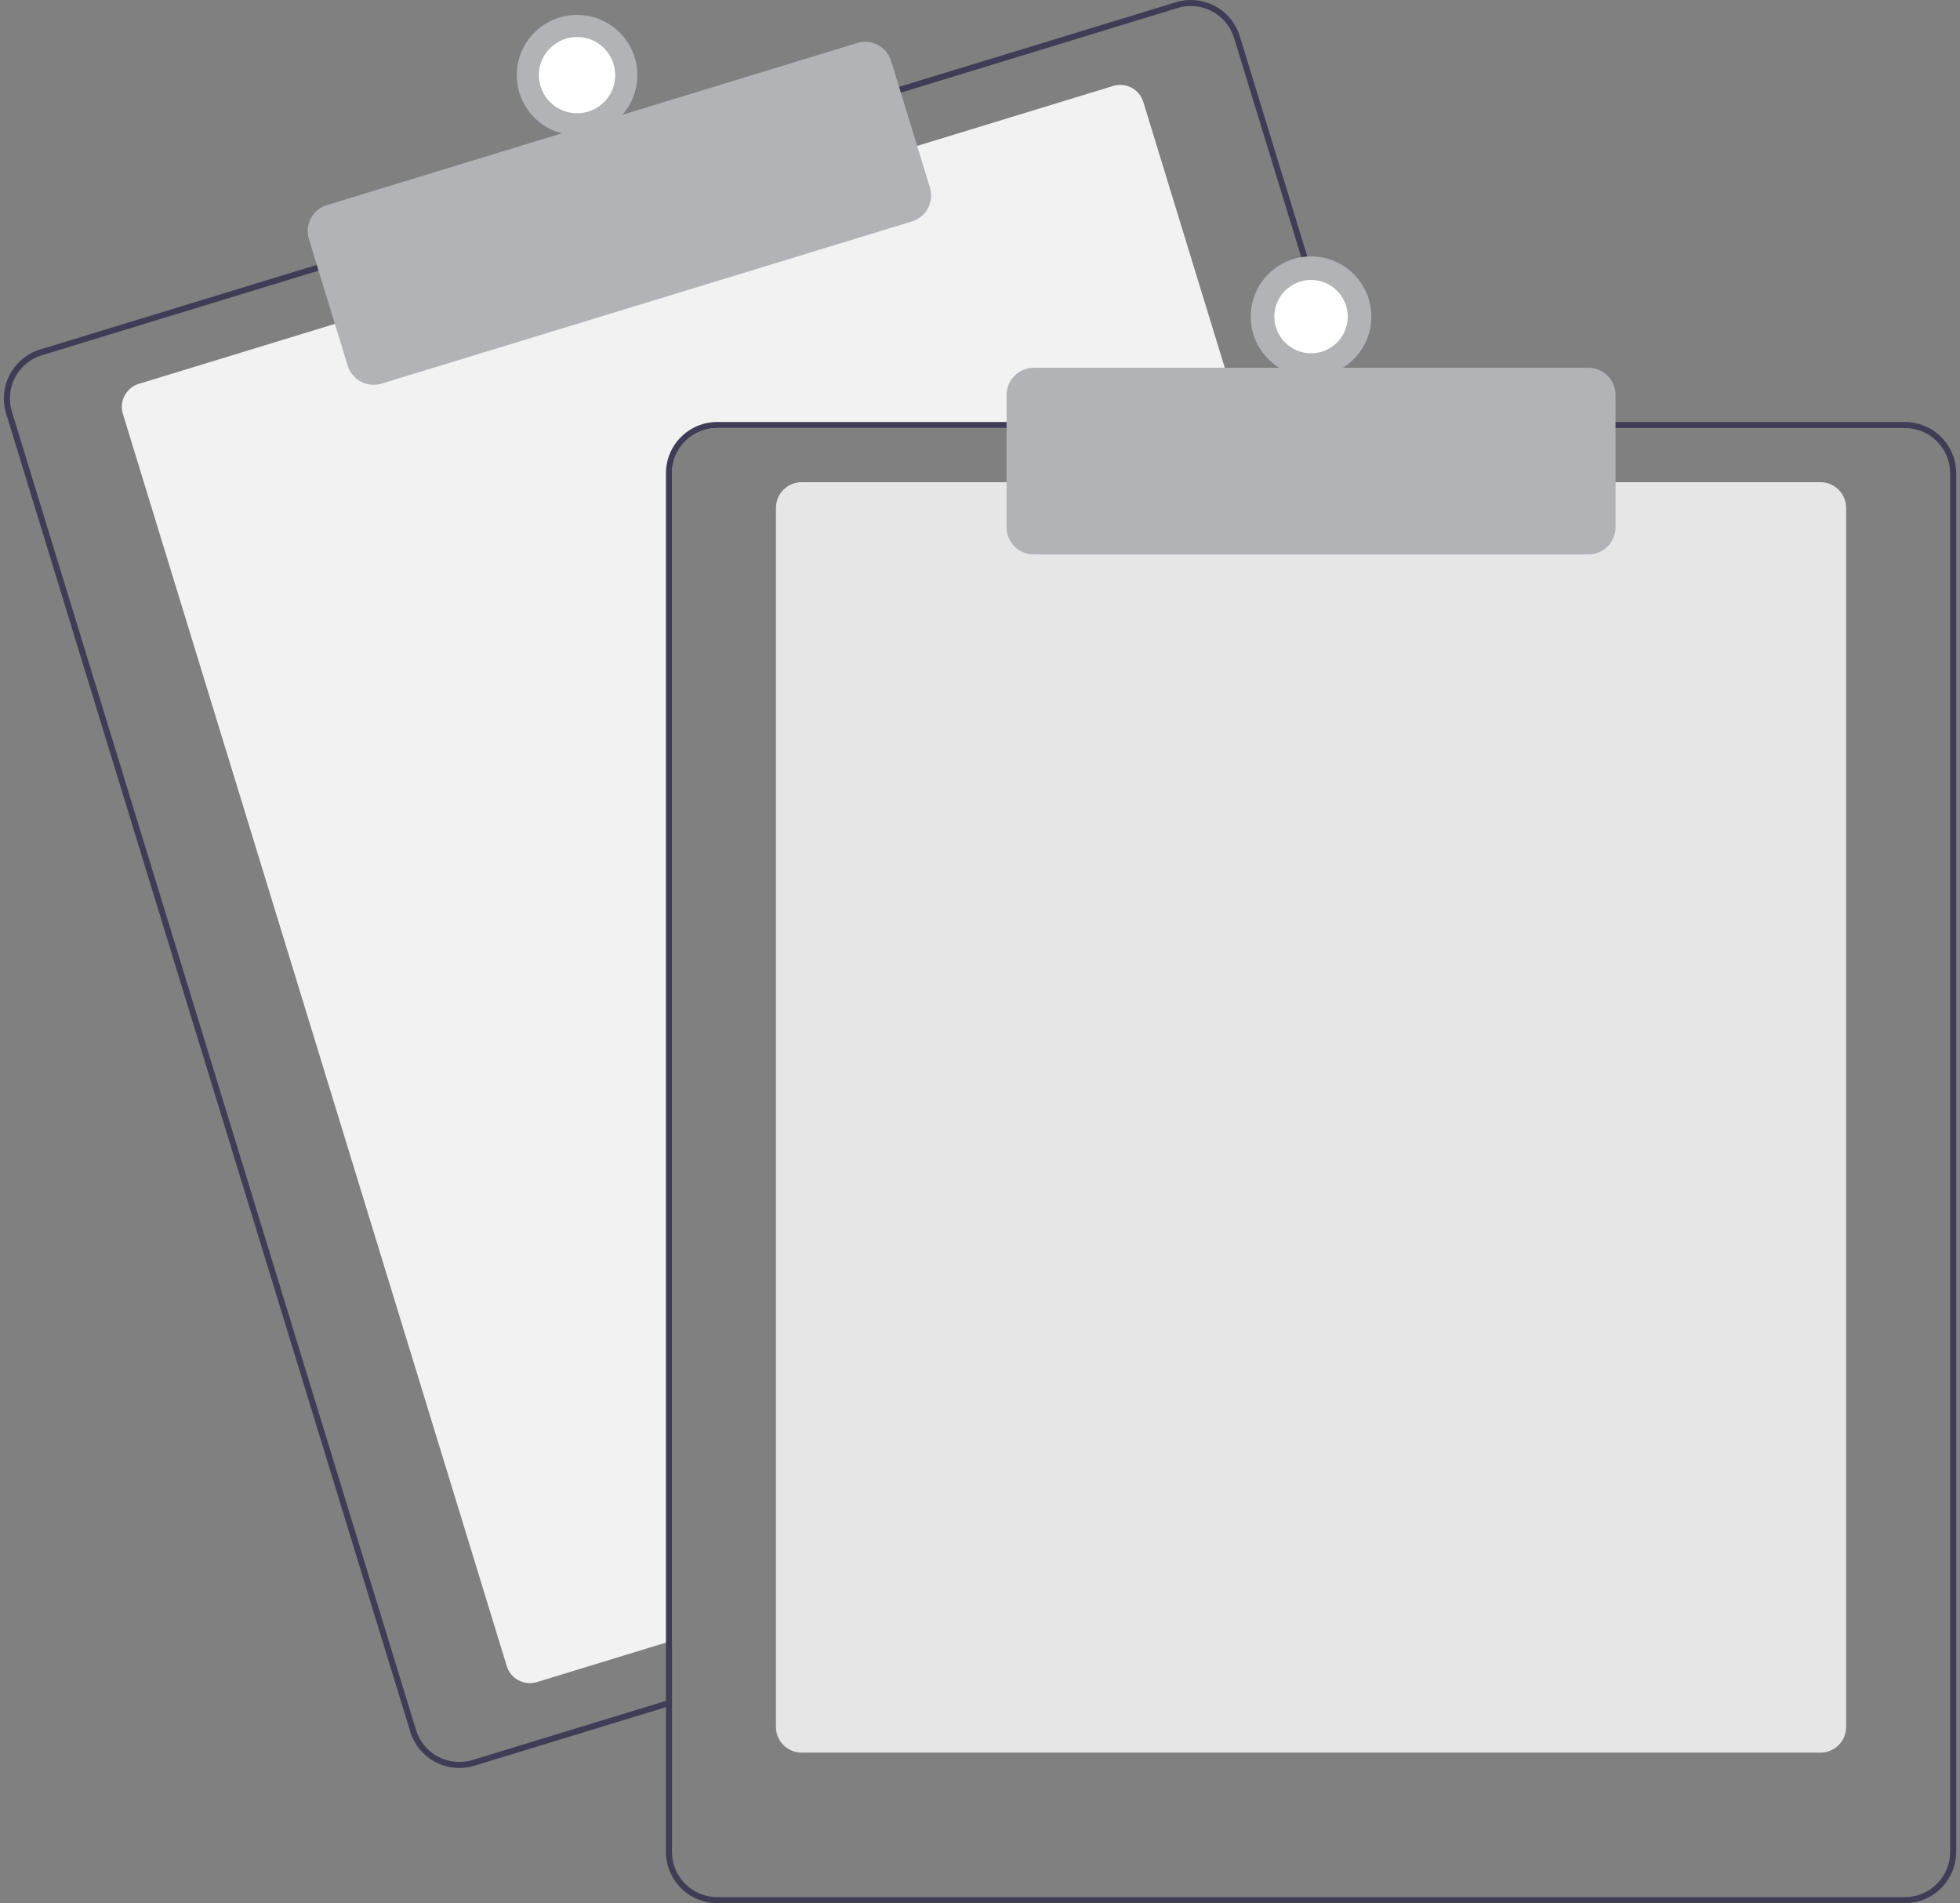 <svg width="103" height="100" viewBox="0 0 103 100" fill="none" xmlns="http://www.w3.org/2000/svg">
<rect x="0" y="0" width="103" height="100" fill="#808080" stroke="none"/>
<g clip-path="url(#clip0_1039_10233)">
<path d="M65.334 22.49H37.688C37.058 22.49 36.454 22.741 36.009 23.185C35.563 23.63 35.313 24.233 35.312 24.862V86.214L34.995 86.311L28.213 88.385C27.892 88.482 27.545 88.449 27.248 88.291C26.951 88.134 26.729 87.865 26.631 87.544L6.458 21.748C6.359 21.427 6.393 21.08 6.551 20.784C6.708 20.487 6.978 20.266 7.299 20.168L17.75 16.972L48.047 7.712L58.498 4.517C58.657 4.468 58.824 4.451 58.99 4.466C59.156 4.482 59.316 4.53 59.464 4.608C59.611 4.686 59.741 4.792 59.847 4.92C59.953 5.048 60.032 5.196 60.081 5.355L65.237 22.173L65.334 22.49Z" fill="#F2F2F2"/>
<path d="M71.368 22.173L65.153 1.904C65.05 1.566 64.881 1.252 64.656 0.979C64.431 0.707 64.154 0.481 63.842 0.316C63.529 0.15 63.187 0.047 62.835 0.014C62.483 -0.02 62.128 0.016 61.79 0.119L47.097 4.61L16.801 13.872L2.107 18.364C1.425 18.574 0.853 19.045 0.518 19.674C0.183 20.304 0.112 21.041 0.32 21.723L21.561 90.996C21.73 91.547 22.072 92.028 22.535 92.371C22.999 92.713 23.56 92.899 24.137 92.899C24.404 92.899 24.669 92.859 24.924 92.781L34.997 89.702L35.313 89.604V89.274L34.997 89.37L24.831 92.478C24.228 92.662 23.578 92.599 23.021 92.304C22.465 92.009 22.049 91.506 21.864 90.904L0.625 21.629C0.533 21.331 0.501 21.018 0.531 20.708C0.56 20.398 0.651 20.096 0.797 19.821C0.944 19.546 1.143 19.302 1.384 19.104C1.625 18.906 1.902 18.757 2.201 18.666L16.894 14.174L47.19 4.914L61.883 0.421C62.11 0.352 62.345 0.317 62.582 0.317C63.09 0.318 63.584 0.482 63.993 0.784C64.401 1.086 64.701 1.51 64.851 1.995L71.037 22.173L71.135 22.49H71.465L71.368 22.173Z" fill="#3F3D56"/>
<path d="M19.635 20.219C19.33 20.219 19.033 20.121 18.787 19.94C18.541 19.759 18.361 19.503 18.271 19.212L16.23 12.557C16.176 12.378 16.157 12.19 16.174 12.004C16.192 11.818 16.247 11.637 16.335 11.472C16.422 11.307 16.542 11.161 16.686 11.042C16.831 10.923 16.997 10.834 17.176 10.779L45.048 2.259C45.41 2.148 45.8 2.186 46.134 2.363C46.468 2.54 46.718 2.842 46.829 3.203L48.87 9.858C48.98 10.219 48.942 10.609 48.765 10.943C48.587 11.276 48.285 11.525 47.924 11.636L20.052 20.157C19.917 20.198 19.776 20.219 19.635 20.219Z" fill="#B1B3B6"/>
<path d="M30.325 7.111C32.075 7.111 33.493 5.695 33.493 3.947C33.493 2.2 32.075 0.784 30.325 0.784C28.575 0.784 27.156 2.2 27.156 3.947C27.156 5.695 28.575 7.111 30.325 7.111Z" fill="#B1B3B6"/>
<path d="M30.325 5.951C31.433 5.951 32.331 5.054 32.331 3.947C32.331 2.841 31.433 1.944 30.325 1.944C29.217 1.944 28.318 2.841 28.318 3.947C28.318 5.054 29.217 5.951 30.325 5.951Z" fill="white"/>
<path d="M95.669 92.091H42.124C41.767 92.09 41.425 91.949 41.172 91.697C40.92 91.445 40.778 91.103 40.777 90.746V26.682C40.778 26.325 40.92 25.983 41.172 25.731C41.425 25.479 41.767 25.337 42.124 25.337H95.669C96.026 25.337 96.368 25.479 96.621 25.731C96.873 25.983 97.015 26.325 97.016 26.682V90.746C97.015 91.103 96.873 91.445 96.621 91.697C96.368 91.949 96.026 92.09 95.669 92.091Z" fill="#E6E6E6"/>
<path d="M71.036 22.173H37.689C36.975 22.174 36.291 22.458 35.786 22.962C35.281 23.466 34.997 24.15 34.996 24.863V89.37L35.313 89.274V24.863C35.314 24.233 35.564 23.63 36.01 23.186C36.455 22.741 37.059 22.491 37.689 22.49H71.135L71.036 22.173ZM100.106 22.173H37.689C36.975 22.174 36.291 22.458 35.786 22.962C35.281 23.466 34.997 24.15 34.996 24.863V97.311C34.997 98.024 35.281 98.707 35.786 99.211C36.291 99.715 36.975 99.999 37.689 100H100.106C100.82 99.999 101.504 99.715 102.009 99.211C102.514 98.707 102.798 98.024 102.799 97.311V24.863C102.798 24.15 102.514 23.466 102.009 22.962C101.504 22.458 100.82 22.174 100.106 22.173ZM102.482 97.311C102.482 97.94 102.231 98.543 101.785 98.988C101.34 99.433 100.736 99.683 100.106 99.684H37.689C37.059 99.683 36.455 99.433 36.01 98.988C35.564 98.543 35.314 97.94 35.313 97.311V24.863C35.314 24.233 35.564 23.63 36.01 23.186C36.455 22.741 37.059 22.491 37.689 22.49H100.106C100.736 22.491 101.34 22.741 101.785 23.186C102.231 23.63 102.482 24.233 102.482 24.863V97.311Z" fill="#3F3D56"/>
<path d="M83.471 29.133H54.322C53.944 29.133 53.582 28.983 53.315 28.716C53.047 28.449 52.897 28.087 52.897 27.71V20.75C52.897 20.372 53.047 20.01 53.315 19.743C53.582 19.477 53.944 19.326 54.322 19.326H83.471C83.849 19.326 84.212 19.477 84.479 19.743C84.746 20.01 84.897 20.372 84.897 20.75V27.71C84.897 28.087 84.746 28.449 84.479 28.716C84.212 28.983 83.849 29.133 83.471 29.133Z" fill="#B1B3B6"/>
<path d="M68.897 19.8C70.647 19.8 72.065 18.384 72.065 16.637C72.065 14.89 70.647 13.473 68.897 13.473C67.147 13.473 65.728 14.89 65.728 16.637C65.728 18.384 67.147 19.8 68.897 19.8Z" fill="#B1B3B6"/>
<path d="M68.897 18.564C69.962 18.564 70.826 17.701 70.826 16.637C70.826 15.573 69.962 14.71 68.897 14.71C67.831 14.71 66.967 15.573 66.967 16.637C66.967 17.701 67.831 18.564 68.897 18.564Z" fill="white"/>
</g>
<defs>
<clipPath id="clip0_1039_10233">
<rect width="102.597" height="100" fill="white" transform="translate(0.201)"/>
</clipPath>
</defs>
</svg>
